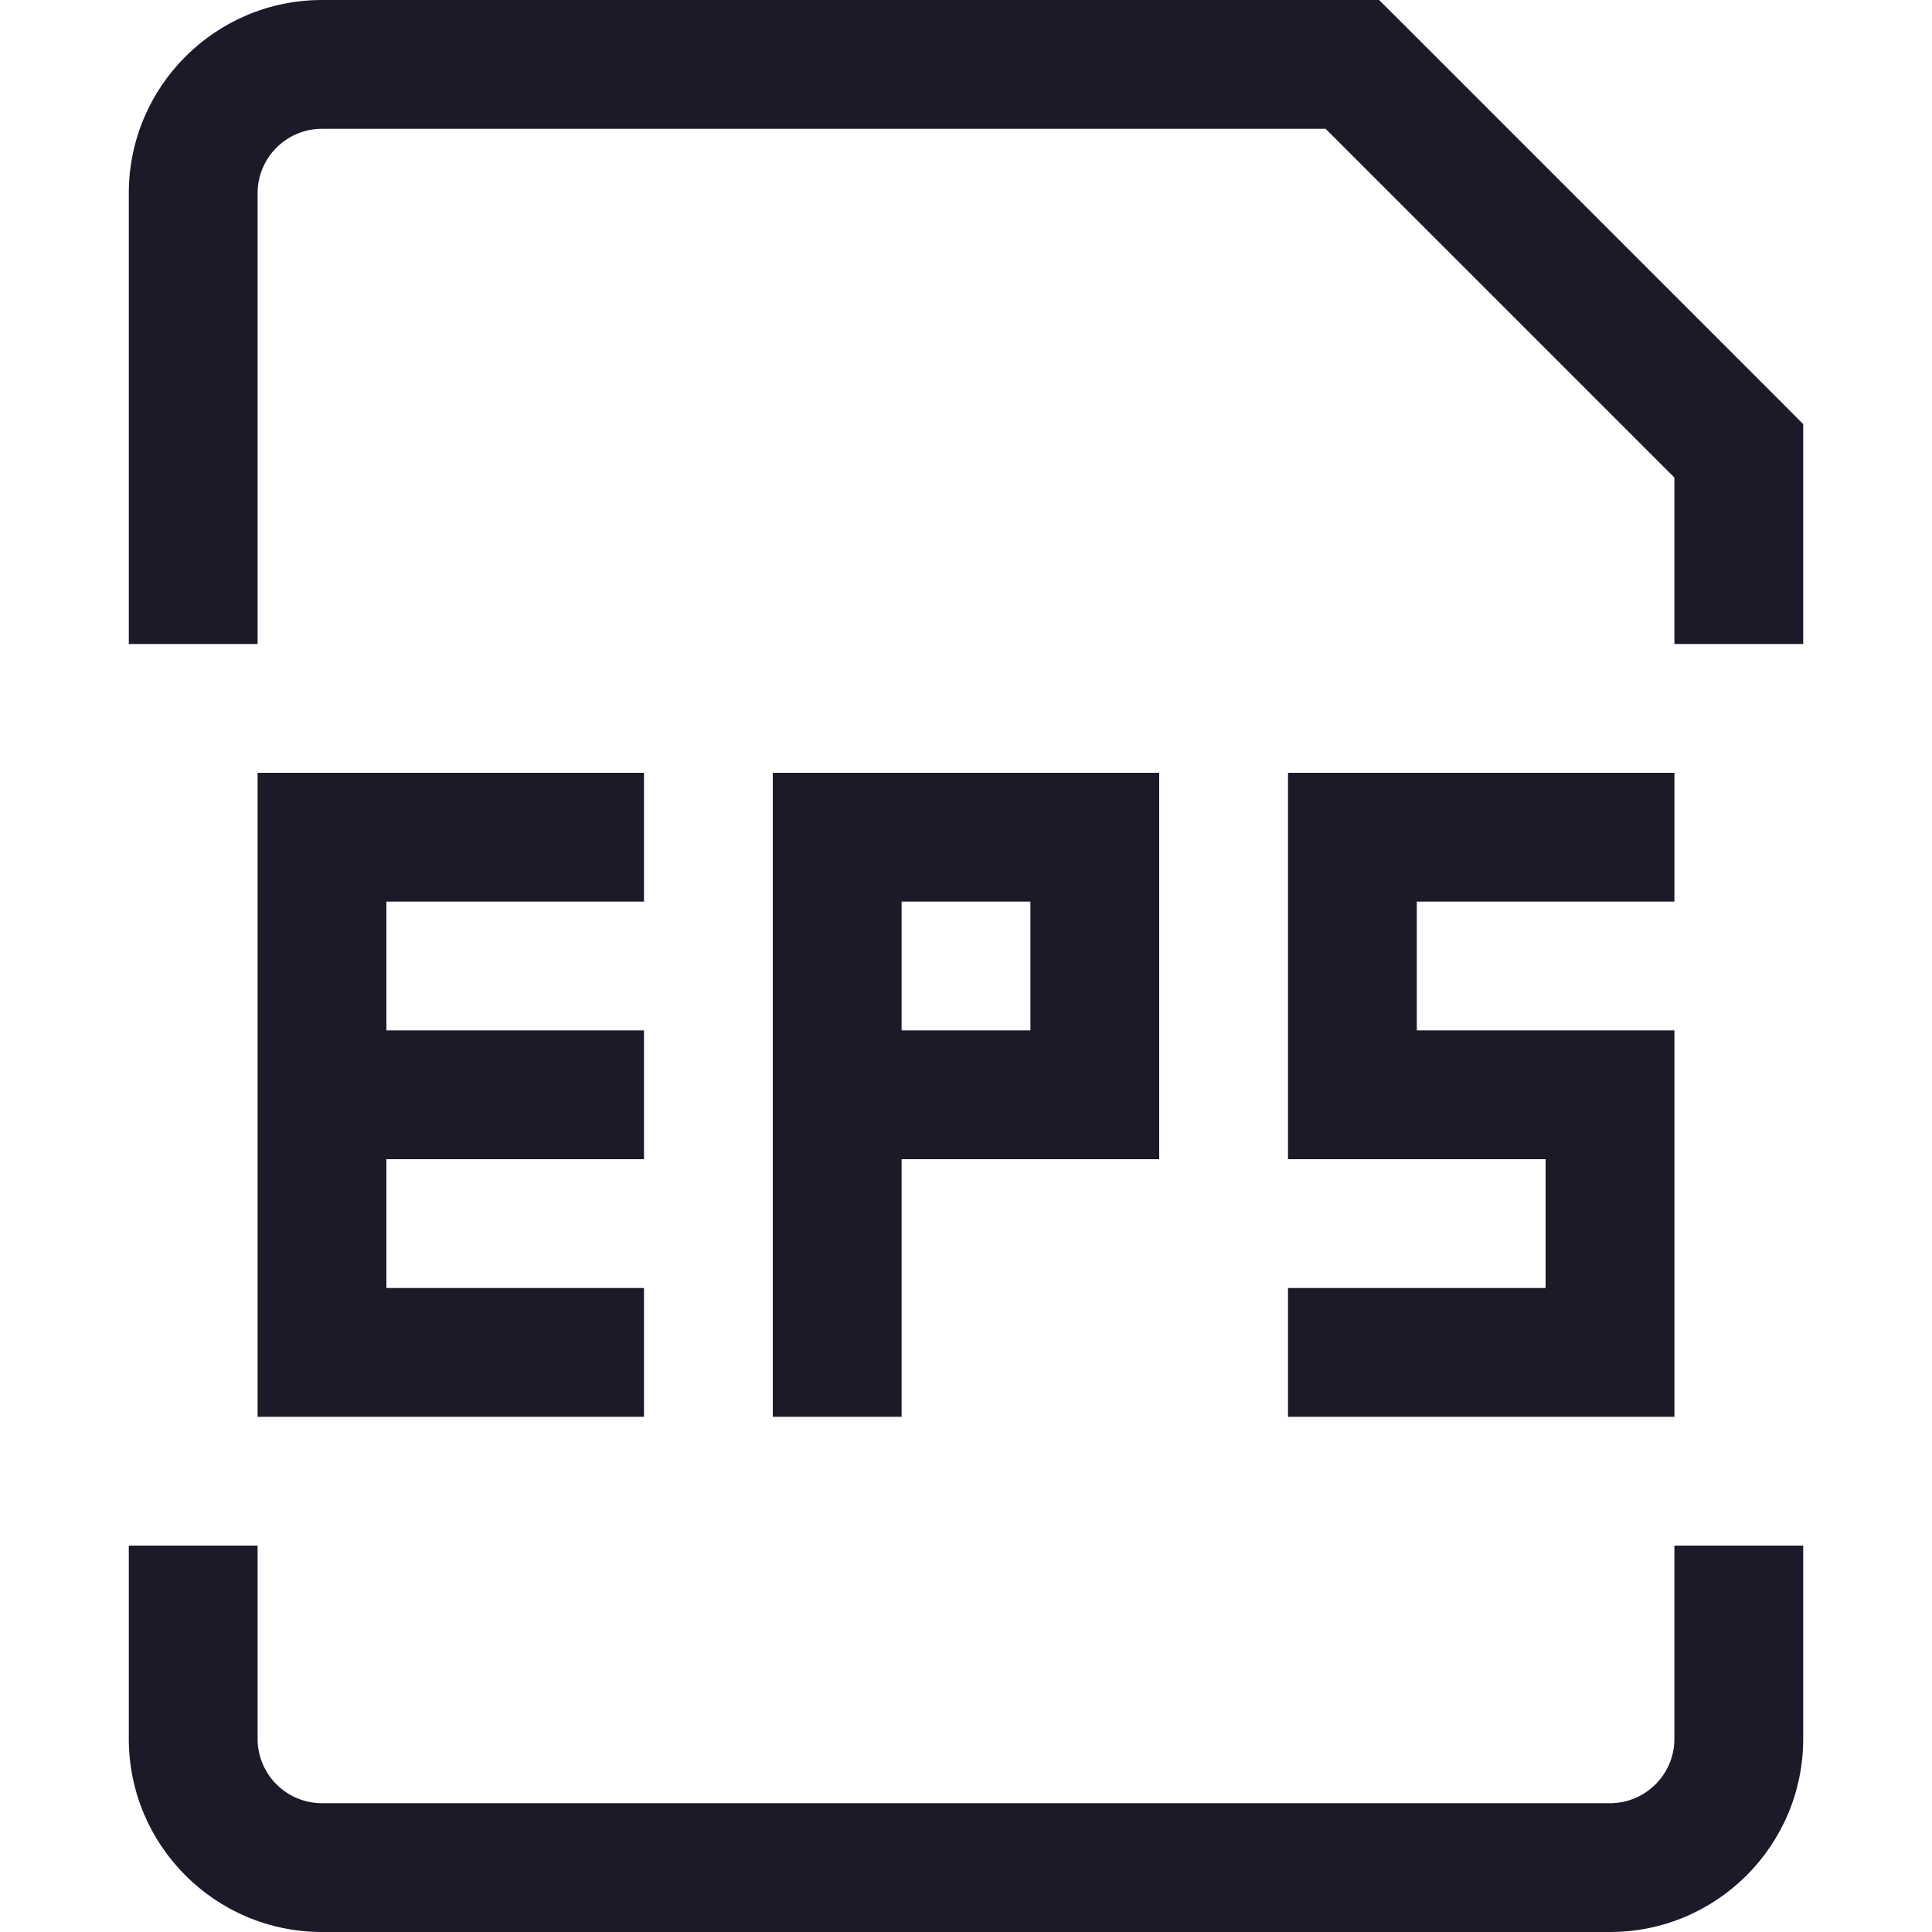 <svg width="15" height="15" viewBox="0 0 15 15" fill="none" xmlns="http://www.w3.org/2000/svg">
<path d="M13.5 3.5H14V3.293L13.854 3.146L13.5 3.5ZM10.5 0.5L10.854 0.146L10.707 0H10.5V0.5ZM10.5 6.5V6H10V6.5H10.5ZM10.5 8.5H10V9H10.5V8.5ZM12.5 8.5H13V8H12.5V8.5ZM12.5 10.5V11H13V10.5H12.5ZM6.5 6.5V6H6V6.5H6.5ZM8.5 6.5H9V6H8.5V6.5ZM8.5 8.5V9H9V8.5H8.5ZM2.5 6.5V6H2V6.5H2.5ZM2.5 10.5H2V11H2.5V10.5ZM2 5V1.5H1V5H2ZM13 3.5V5H14V3.5H13ZM2.5 1H10.5V0H2.5V1ZM10.146 0.854L13.146 3.854L13.854 3.146L10.854 0.146L10.146 0.854ZM2 1.5C2 1.224 2.224 1 2.5 1V0C1.672 0 1 0.672 1 1.5H2ZM1 12V13.5H2V12H1ZM2.5 15H12.5V14H2.5V15ZM14 13.5V12H13V13.5H14ZM12.5 15C13.328 15 14 14.328 14 13.5H13C13 13.776 12.776 14 12.5 14V15ZM1 13.5C1 14.328 1.672 15 2.5 15V14C2.224 14 2 13.776 2 13.5H1ZM13 6H10.5V7H13V6ZM10 6.5V8.5H11V6.5H10ZM10.5 9H12.5V8H10.5V9ZM12 8.5V10.5H13V8.5H12ZM12.5 10H10V11H12.5V10ZM6.5 7H8.5V6H6.5V7ZM8 6.5V8.5H9V6.5H8ZM7 11V8.5H6V11H7ZM7 8.5V6.5H6V8.5H7ZM8.5 8H6.5V9H8.5V8ZM5 6H2.5V7H5V6ZM2 6.5V10.5H3V6.5H2ZM2.5 11H5V10H2.5V11ZM2.5 9H5V8H2.5V9Z" fill="#1D1929"/>
</svg>
